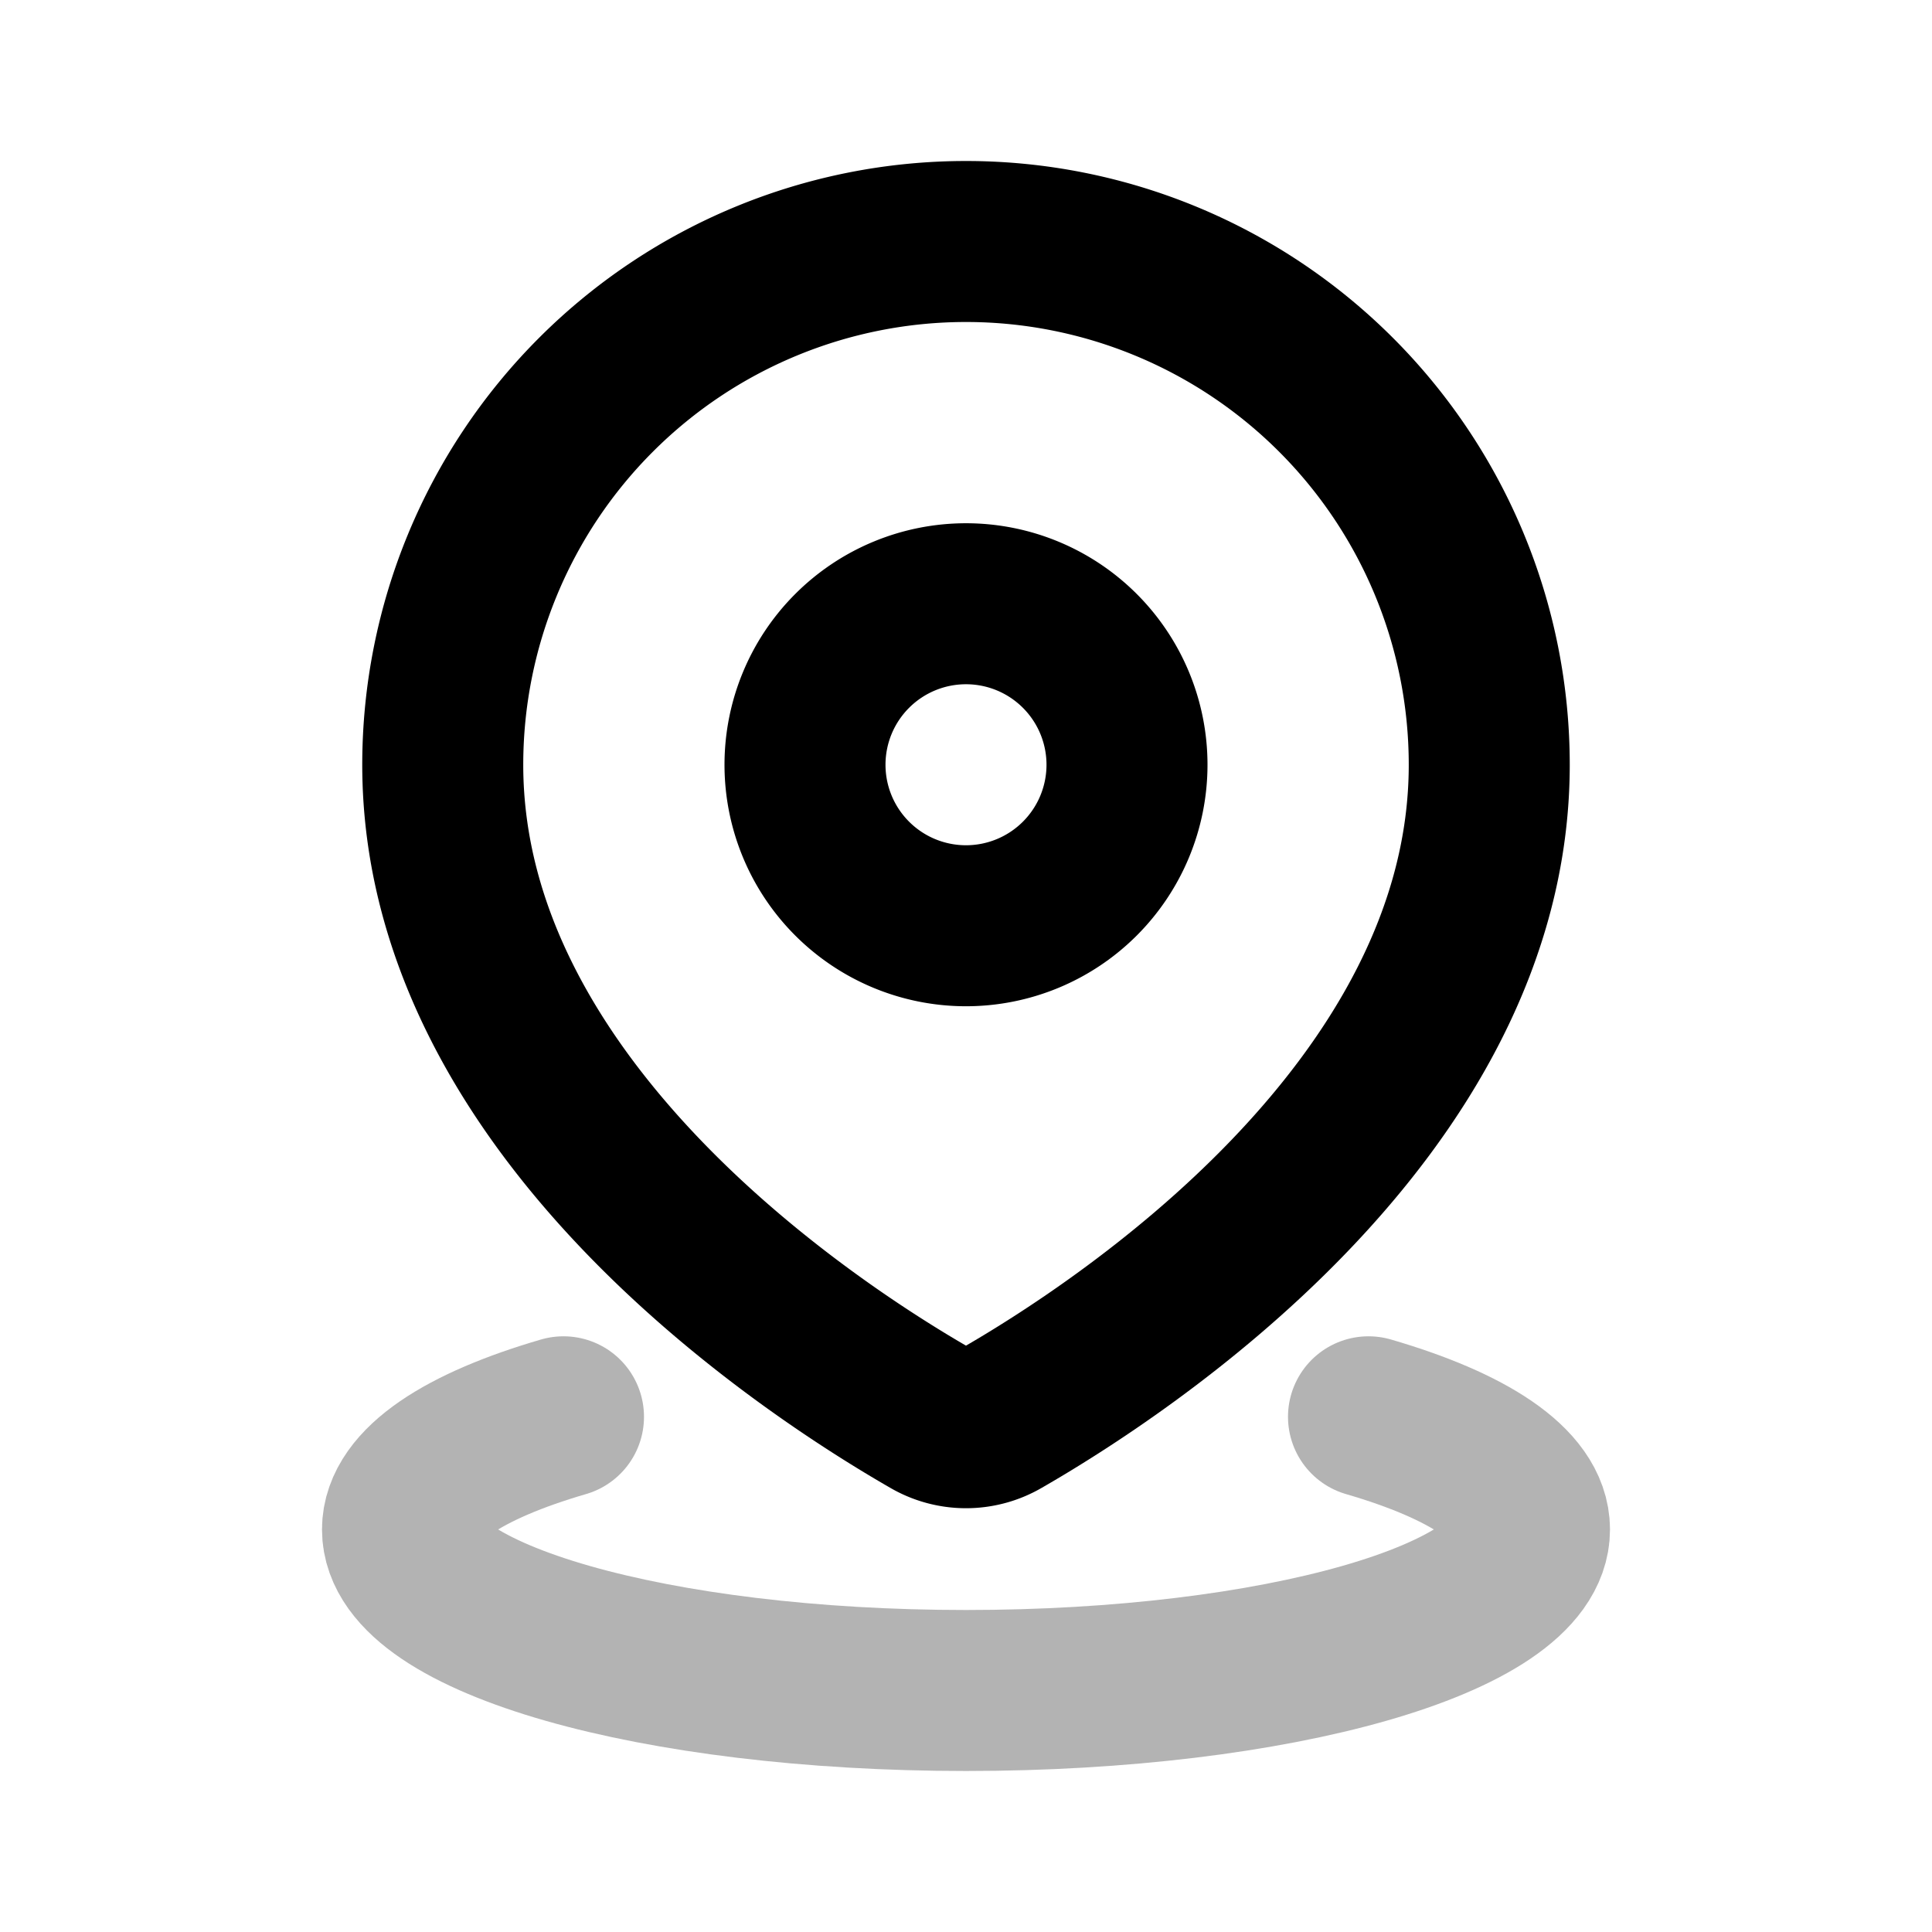 <svg xmlns="http://www.w3.org/2000/svg" width="24" height="24" viewbox="0 0 24 24" fill="none">
    <path stroke="currentColor" stroke-linecap="round" stroke-width="2" d="M17 17.6c1.237.36 2 .854 2 1.4 0 1.104-3.134 2-7 2s-7-.896-7-2c0-.546.763-1.04 2-1.4" opacity=".3"/>
    <path stroke="currentColor" stroke-linecap="round" stroke-width="2" d="M14 9.5a2 2 0 1 1-4 0 2 2 0 0 1 4 0Z"/>
    <path stroke="currentColor" stroke-linecap="round" stroke-width="2" d="M18.5 9.5c0 4.298-4.603 7.28-6.062 8.118a.874.874 0 0 1-.876 0C10.103 16.78 5.5 13.798 5.5 9.5a6.5 6.5 0 0 1 13 0Z"/>
</svg>